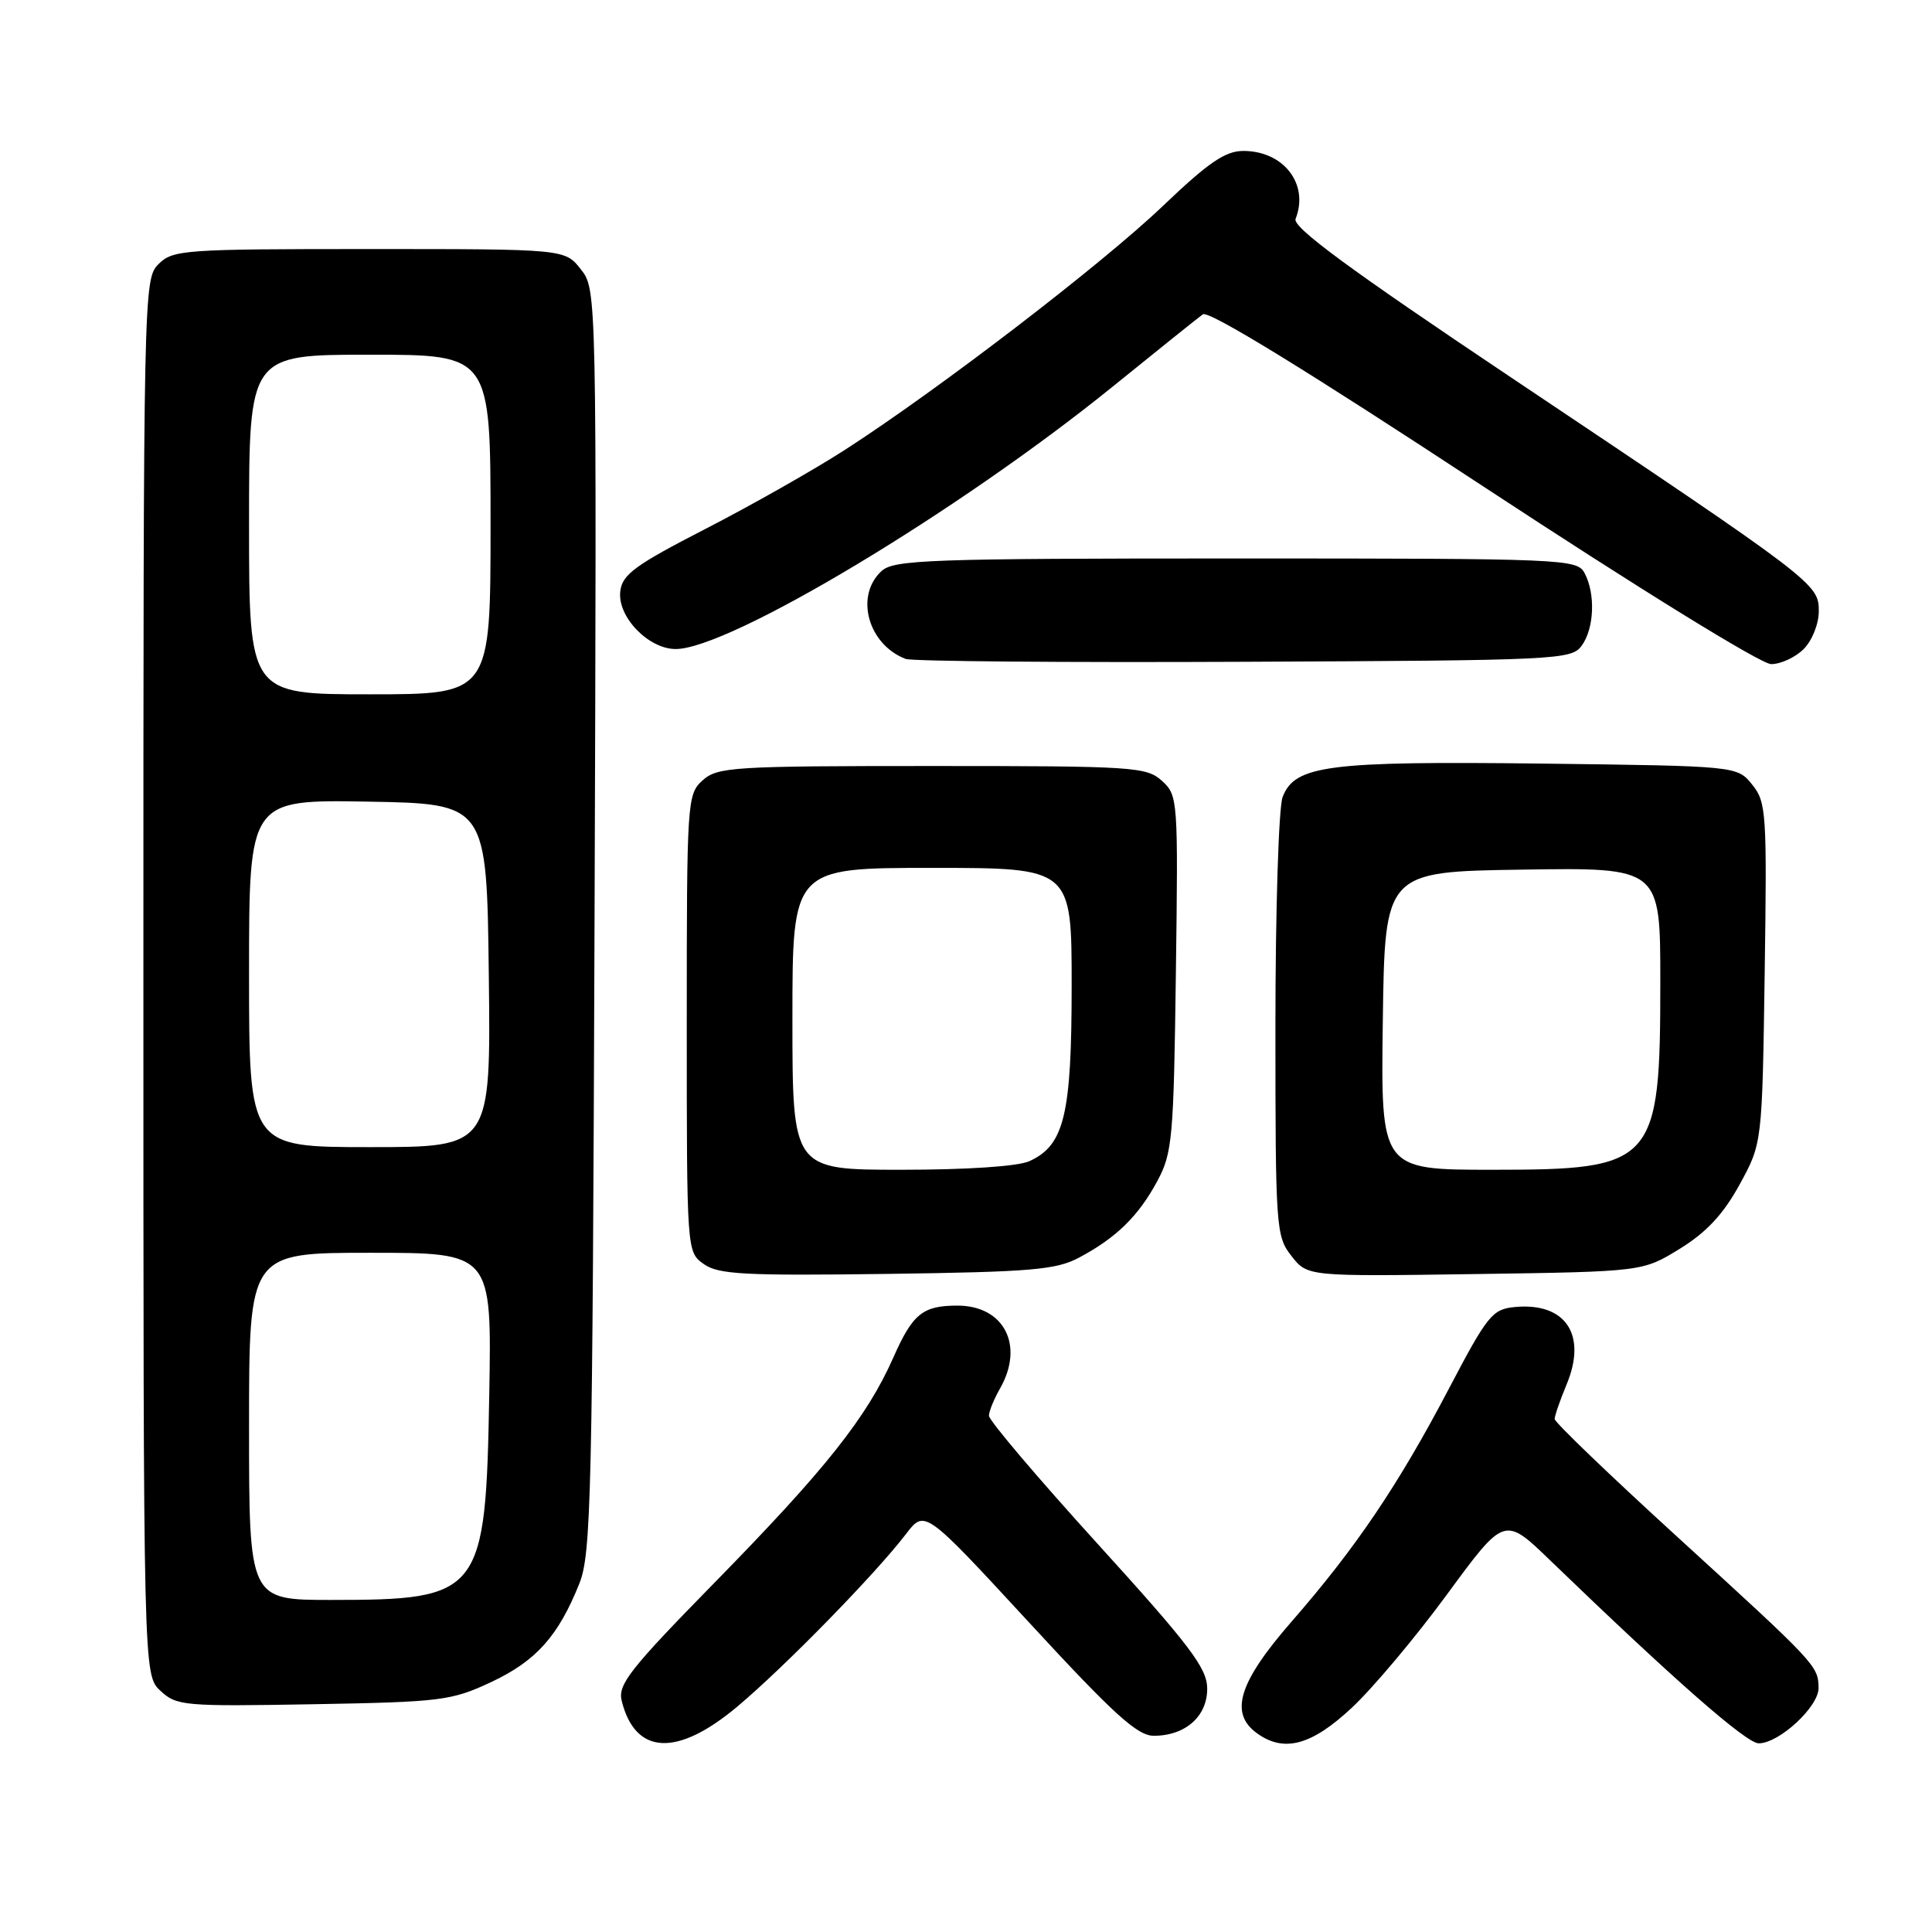 <?xml version="1.0" encoding="UTF-8" standalone="no"?>
<!DOCTYPE svg PUBLIC "-//W3C//DTD SVG 1.1//EN" "http://www.w3.org/Graphics/SVG/1.1/DTD/svg11.dtd" >
<svg xmlns="http://www.w3.org/2000/svg" xmlns:xlink="http://www.w3.org/1999/xlink" version="1.1" viewBox="0 0 256 256">
 <g >
 <path fill="currentColor"
d=" M 97.70 226.13 C 103.95 220.89 116.03 208.53 120.06 203.25 C 122.54 200.01 122.54 200.01 136.37 215.00 C 147.58 227.16 150.71 230.00 152.88 230.00 C 157.08 230.00 160.01 227.40 159.96 223.69 C 159.92 221.01 157.62 217.97 145.46 204.59 C 137.51 195.84 131.02 188.19 131.04 187.59 C 131.05 186.99 131.71 185.38 132.50 184.00 C 135.77 178.28 133.06 173.00 126.86 173.00 C 122.27 173.00 120.94 174.08 118.39 179.84 C 114.87 187.80 109.42 194.67 94.69 209.70 C 83.43 221.19 81.84 223.22 82.38 225.38 C 84.18 232.56 89.72 232.83 97.70 226.13 Z  M 179.15 226.26 C 181.93 223.66 187.62 216.89 191.78 211.21 C 199.35 200.90 199.35 200.90 205.42 206.77 C 221.86 222.63 231.40 231.00 233.04 231.00 C 235.75 231.00 241.00 226.14 240.97 223.66 C 240.92 220.72 240.71 220.50 222.25 203.64 C 213.31 195.48 206.00 188.46 206.00 188.03 C 206.00 187.60 206.71 185.55 207.57 183.48 C 210.34 176.86 207.46 172.54 200.70 173.19 C 197.74 173.48 197.09 174.28 191.99 184.00 C 185.27 196.80 179.67 205.09 171.15 214.86 C 164.15 222.89 162.87 226.97 166.52 229.64 C 170.12 232.27 173.78 231.29 179.15 226.26 Z  M 65.09 222.88 C 71.03 220.09 73.98 216.80 76.77 209.82 C 78.34 205.87 78.51 198.26 78.78 121.93 C 79.07 38.37 79.07 38.37 76.96 35.68 C 74.85 33.00 74.85 33.00 48.93 33.00 C 24.33 33.00 22.90 33.10 21.00 35.00 C 19.03 36.97 19.00 38.33 19.00 129.46 C 19.00 221.92 19.00 221.92 21.25 224.03 C 23.40 226.04 24.34 226.12 41.50 225.82 C 58.49 225.52 59.81 225.35 65.09 222.88 Z  M 143.00 166.63 C 147.92 164.01 150.85 161.14 153.35 156.50 C 155.35 152.79 155.52 150.82 155.81 128.96 C 156.12 105.89 156.08 105.39 153.96 103.46 C 151.91 101.61 150.21 101.50 123.50 101.50 C 97.08 101.50 95.07 101.63 93.10 103.40 C 91.05 105.26 91.00 106.08 91.00 135.60 C 91.00 165.87 91.00 165.89 93.25 167.49 C 95.18 168.87 98.59 169.05 117.50 168.80 C 136.70 168.54 139.95 168.26 143.00 166.63 Z  M 222.58 165.47 C 226.12 163.29 228.34 160.90 230.50 156.97 C 233.50 151.50 233.50 151.50 233.83 128.96 C 234.14 107.68 234.05 106.28 232.17 103.96 C 230.18 101.50 230.18 101.50 204.34 101.18 C 175.93 100.84 171.56 101.40 169.95 105.62 C 169.43 107.00 169.00 120.64 169.00 135.93 C 169.00 162.76 169.07 163.82 171.13 166.43 C 173.25 169.14 173.25 169.14 195.46 168.82 C 217.66 168.50 217.66 168.50 222.58 165.47 Z  M 209.58 85.56 C 211.25 83.28 211.43 78.67 209.96 75.93 C 208.96 74.07 207.39 74.00 163.79 74.00 C 123.20 74.00 118.47 74.17 116.83 75.65 C 113.23 78.91 115.00 85.40 120.00 87.31 C 120.83 87.63 141.00 87.80 164.83 87.69 C 206.45 87.51 208.22 87.42 209.58 85.56 Z  M 239.00 86.00 C 240.11 84.89 241.00 82.67 241.00 81.00 C 241.00 77.35 240.66 77.09 200.20 50.00 C 178.75 35.64 171.23 30.10 171.67 29.00 C 173.49 24.41 170.10 20.00 164.75 20.00 C 162.36 20.00 160.13 21.52 154.11 27.27 C 146.01 35.01 124.40 51.58 112.00 59.58 C 107.88 62.24 99.55 66.96 93.50 70.07 C 84.15 74.88 82.45 76.12 82.19 78.35 C 81.78 81.70 85.91 86.00 89.53 86.00 C 96.63 86.00 126.97 67.79 147.36 51.29 C 153.33 46.45 158.74 42.12 159.38 41.65 C 160.14 41.09 173.19 49.10 196.46 64.40 C 217.25 78.06 233.35 88.00 234.69 88.00 C 235.96 88.00 237.90 87.10 239.00 86.00 Z  M 33.00 189.00 C 33.00 166.00 33.00 166.00 49.08 166.00 C 65.16 166.00 65.16 166.00 64.83 184.75 C 64.36 211.27 63.81 212.00 43.85 212.00 C 33.00 212.00 33.00 212.00 33.00 189.00 Z  M 33.00 128.97 C 33.00 105.95 33.00 105.95 48.75 106.22 C 64.50 106.50 64.50 106.50 64.77 129.25 C 65.04 152.00 65.04 152.00 49.02 152.00 C 33.00 152.00 33.00 152.00 33.00 128.97 Z  M 33.00 69.50 C 33.00 47.00 33.00 47.00 49.00 47.00 C 65.00 47.00 65.00 47.00 65.00 69.50 C 65.00 92.00 65.00 92.00 49.00 92.00 C 33.00 92.00 33.00 92.00 33.00 69.50 Z  M 105.00 135.00 C 105.00 115.00 105.00 115.00 123.50 115.00 C 142.00 115.00 142.00 115.00 142.00 130.60 C 142.00 147.71 141.03 151.76 136.40 153.86 C 134.90 154.55 128.13 155.00 119.45 155.00 C 105.00 155.00 105.00 155.00 105.00 135.00 Z  M 183.23 135.25 C 183.50 115.50 183.50 115.50 201.75 115.23 C 220.00 114.95 220.00 114.95 220.00 130.01 C 220.00 154.23 219.31 155.00 197.76 155.00 C 182.96 155.00 182.96 155.00 183.23 135.25 Z "/>
</g>
</svg>